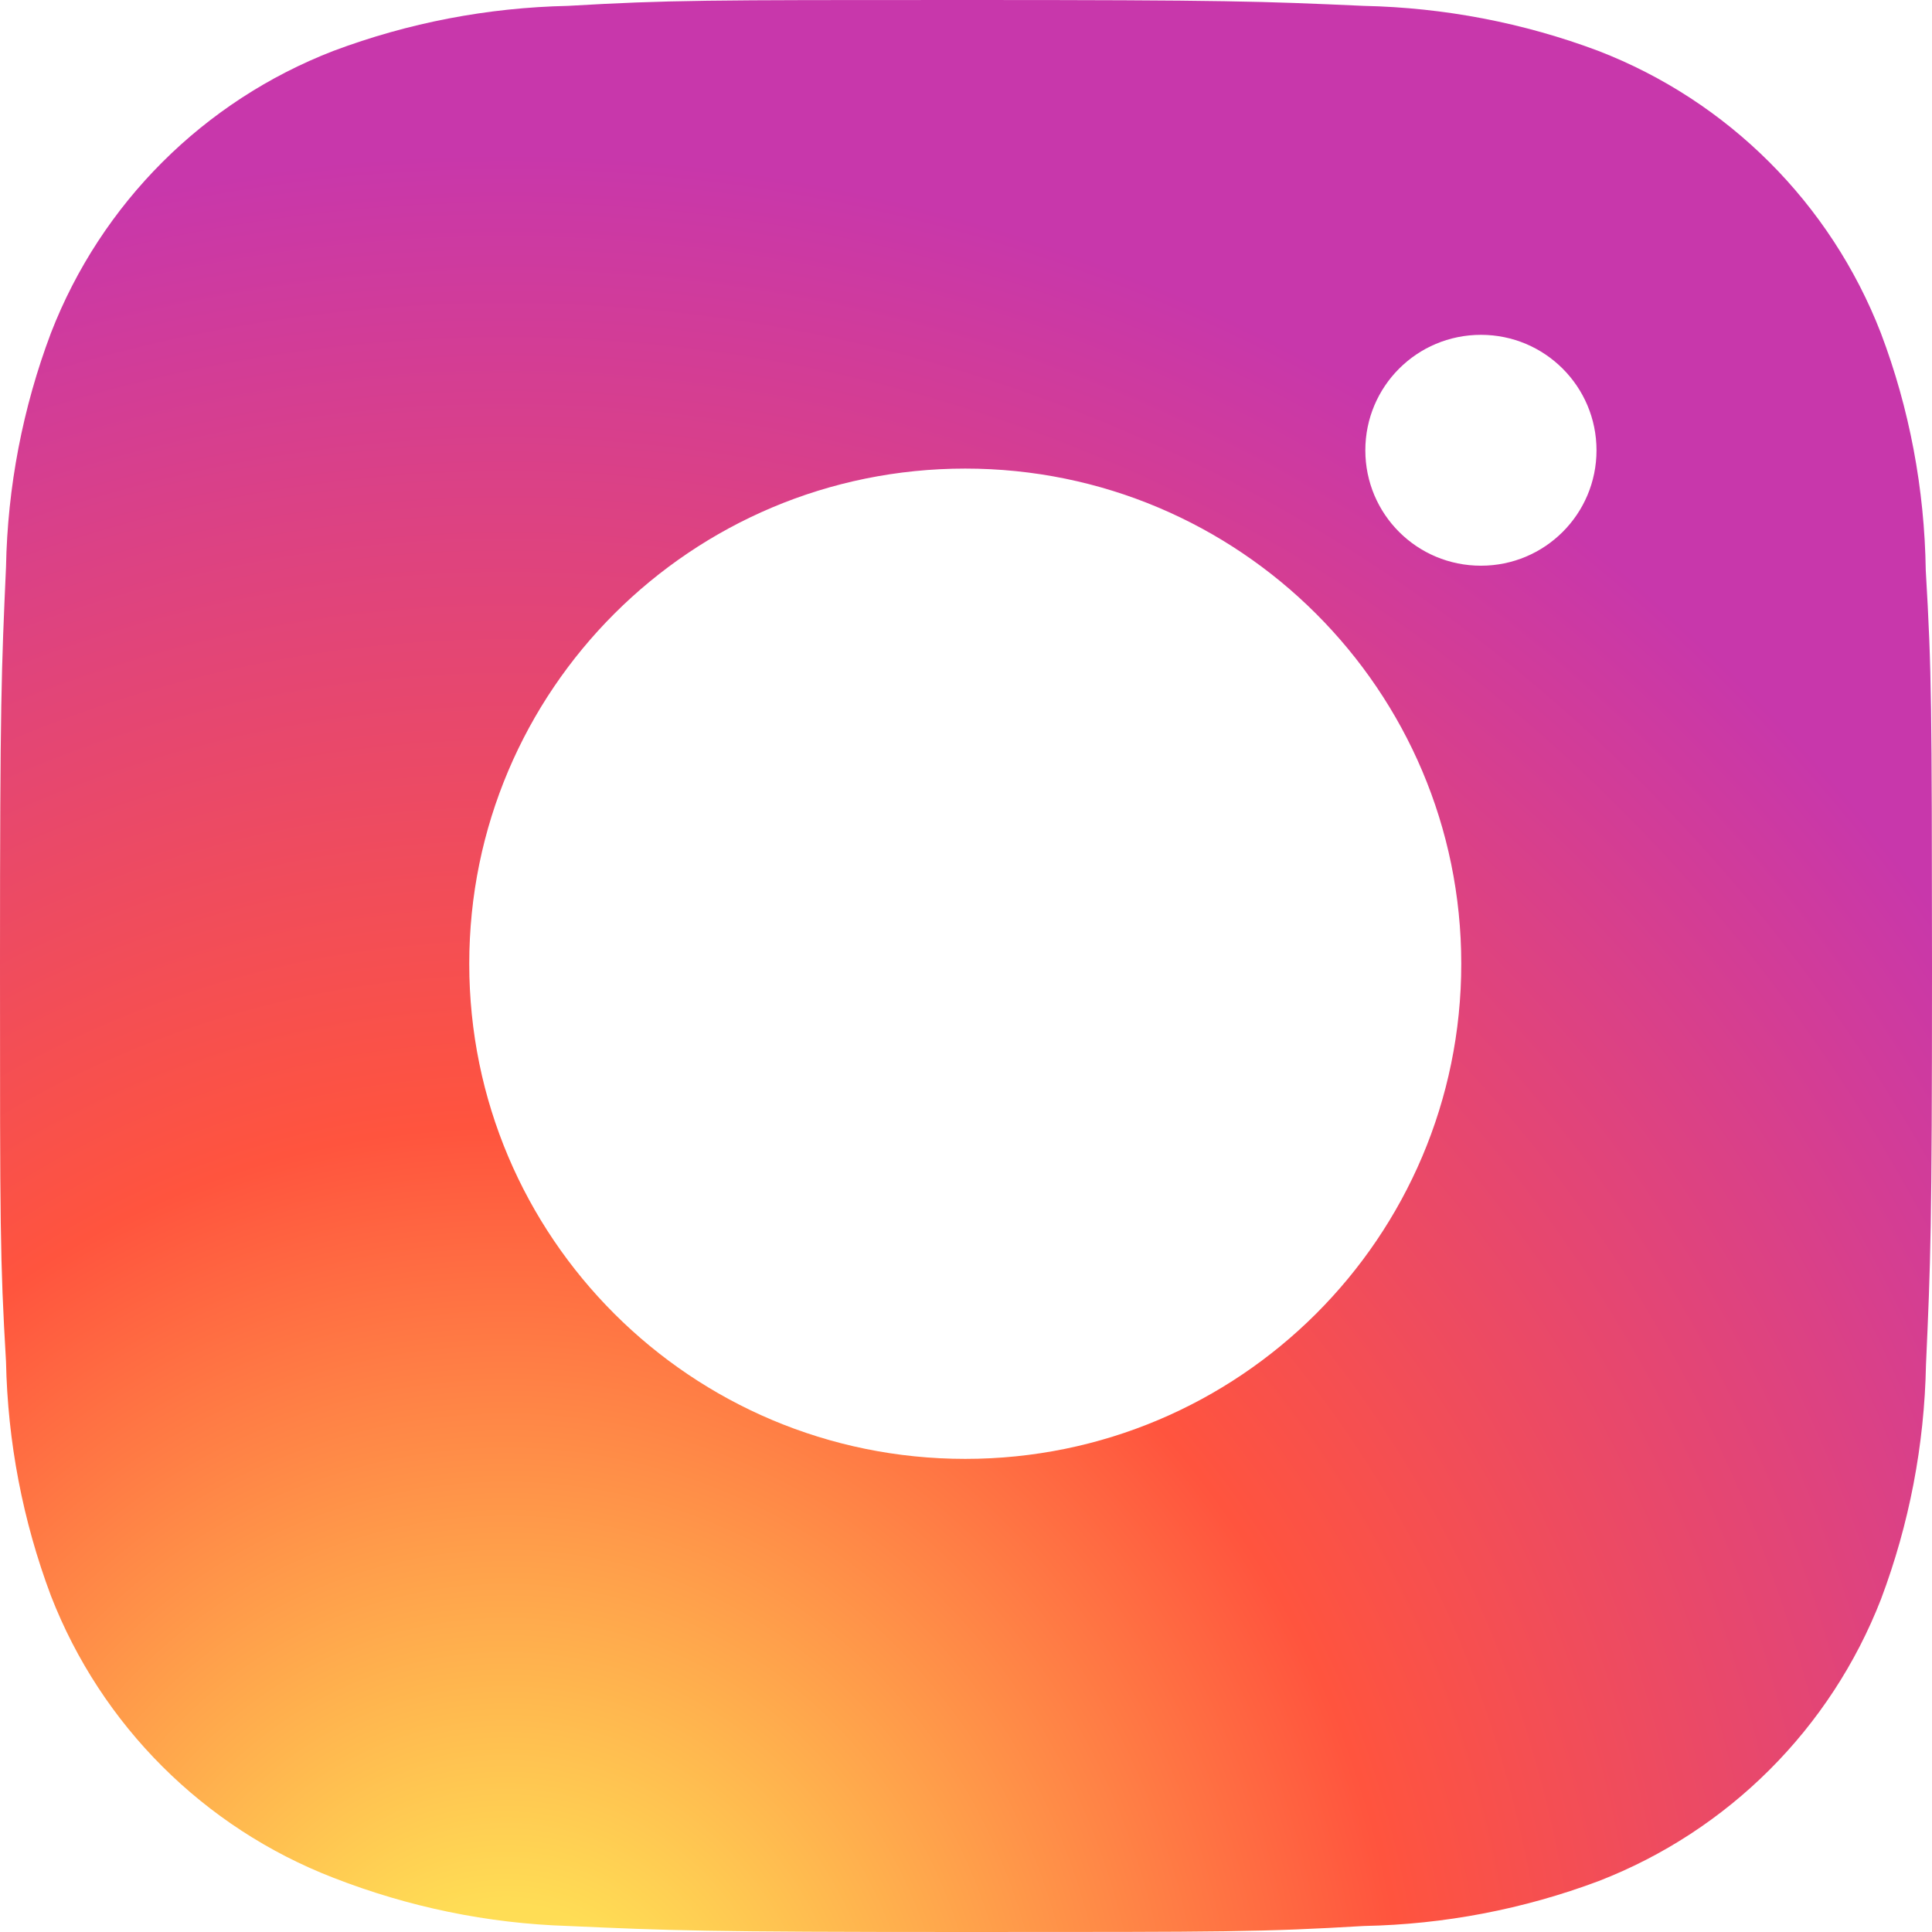 <svg width="26" height="26" viewBox="0 0 26 26" fill="none" xmlns="http://www.w3.org/2000/svg">
<path id="Vector" d="M25.916 7.674C25.9 6.583 25.698 5.5 25.311 4.48C24.634 2.737 23.255 1.359 21.51 0.685C20.501 0.306 19.434 0.102 18.354 0.079C16.965 0.017 16.524 0 12.999 0C9.473 0 9.021 9.66535e-08 7.642 0.079C6.564 0.102 5.497 0.306 4.487 0.685C2.742 1.359 1.362 2.737 0.686 4.48C0.306 5.487 0.101 6.553 0.081 7.629C0.019 9.017 0 9.457 0 12.977C0 16.497 -1.07572e-08 16.947 0.081 18.325C0.103 19.403 0.306 20.466 0.686 21.477C1.363 23.218 2.742 24.596 4.489 25.271C5.494 25.663 6.561 25.885 7.643 25.919C9.034 25.981 9.474 26 13 26C16.526 26 16.978 26 18.357 25.919C19.435 25.898 20.502 25.694 21.513 25.315C23.258 24.639 24.637 23.261 25.314 21.52C25.694 20.511 25.898 19.447 25.919 18.368C25.981 16.981 26 16.541 26 13.02C25.997 9.5 25.997 9.053 25.916 7.674ZM12.99 19.633C9.302 19.633 6.315 16.651 6.315 12.97C6.315 9.288 9.302 6.306 12.99 6.306C16.674 6.306 19.665 9.288 19.665 12.97C19.665 16.651 16.674 19.633 12.99 19.633ZM19.93 7.613C19.068 7.613 18.374 6.919 18.374 6.06C18.374 5.201 19.068 4.506 19.93 4.506C20.789 4.506 21.485 5.201 21.485 6.06C21.485 6.919 20.789 7.613 19.93 7.613Z" fill="url(#paint0_radial_57682_221)"/>
<defs>
<radialGradient id="paint0_radial_57682_221" cx="0" cy="0" r="1" gradientUnits="userSpaceOnUse" gradientTransform="translate(6.906 28.003) rotate(-90) scale(25.768 23.966)">
<stop stop-color="#FFDD55"/>
<stop offset="0.1" stop-color="#FFDD55"/>
<stop offset="0.5" stop-color="#FF543E"/>
<stop offset="1" stop-color="#C837AB"/>
</radialGradient>
</defs>
</svg>
